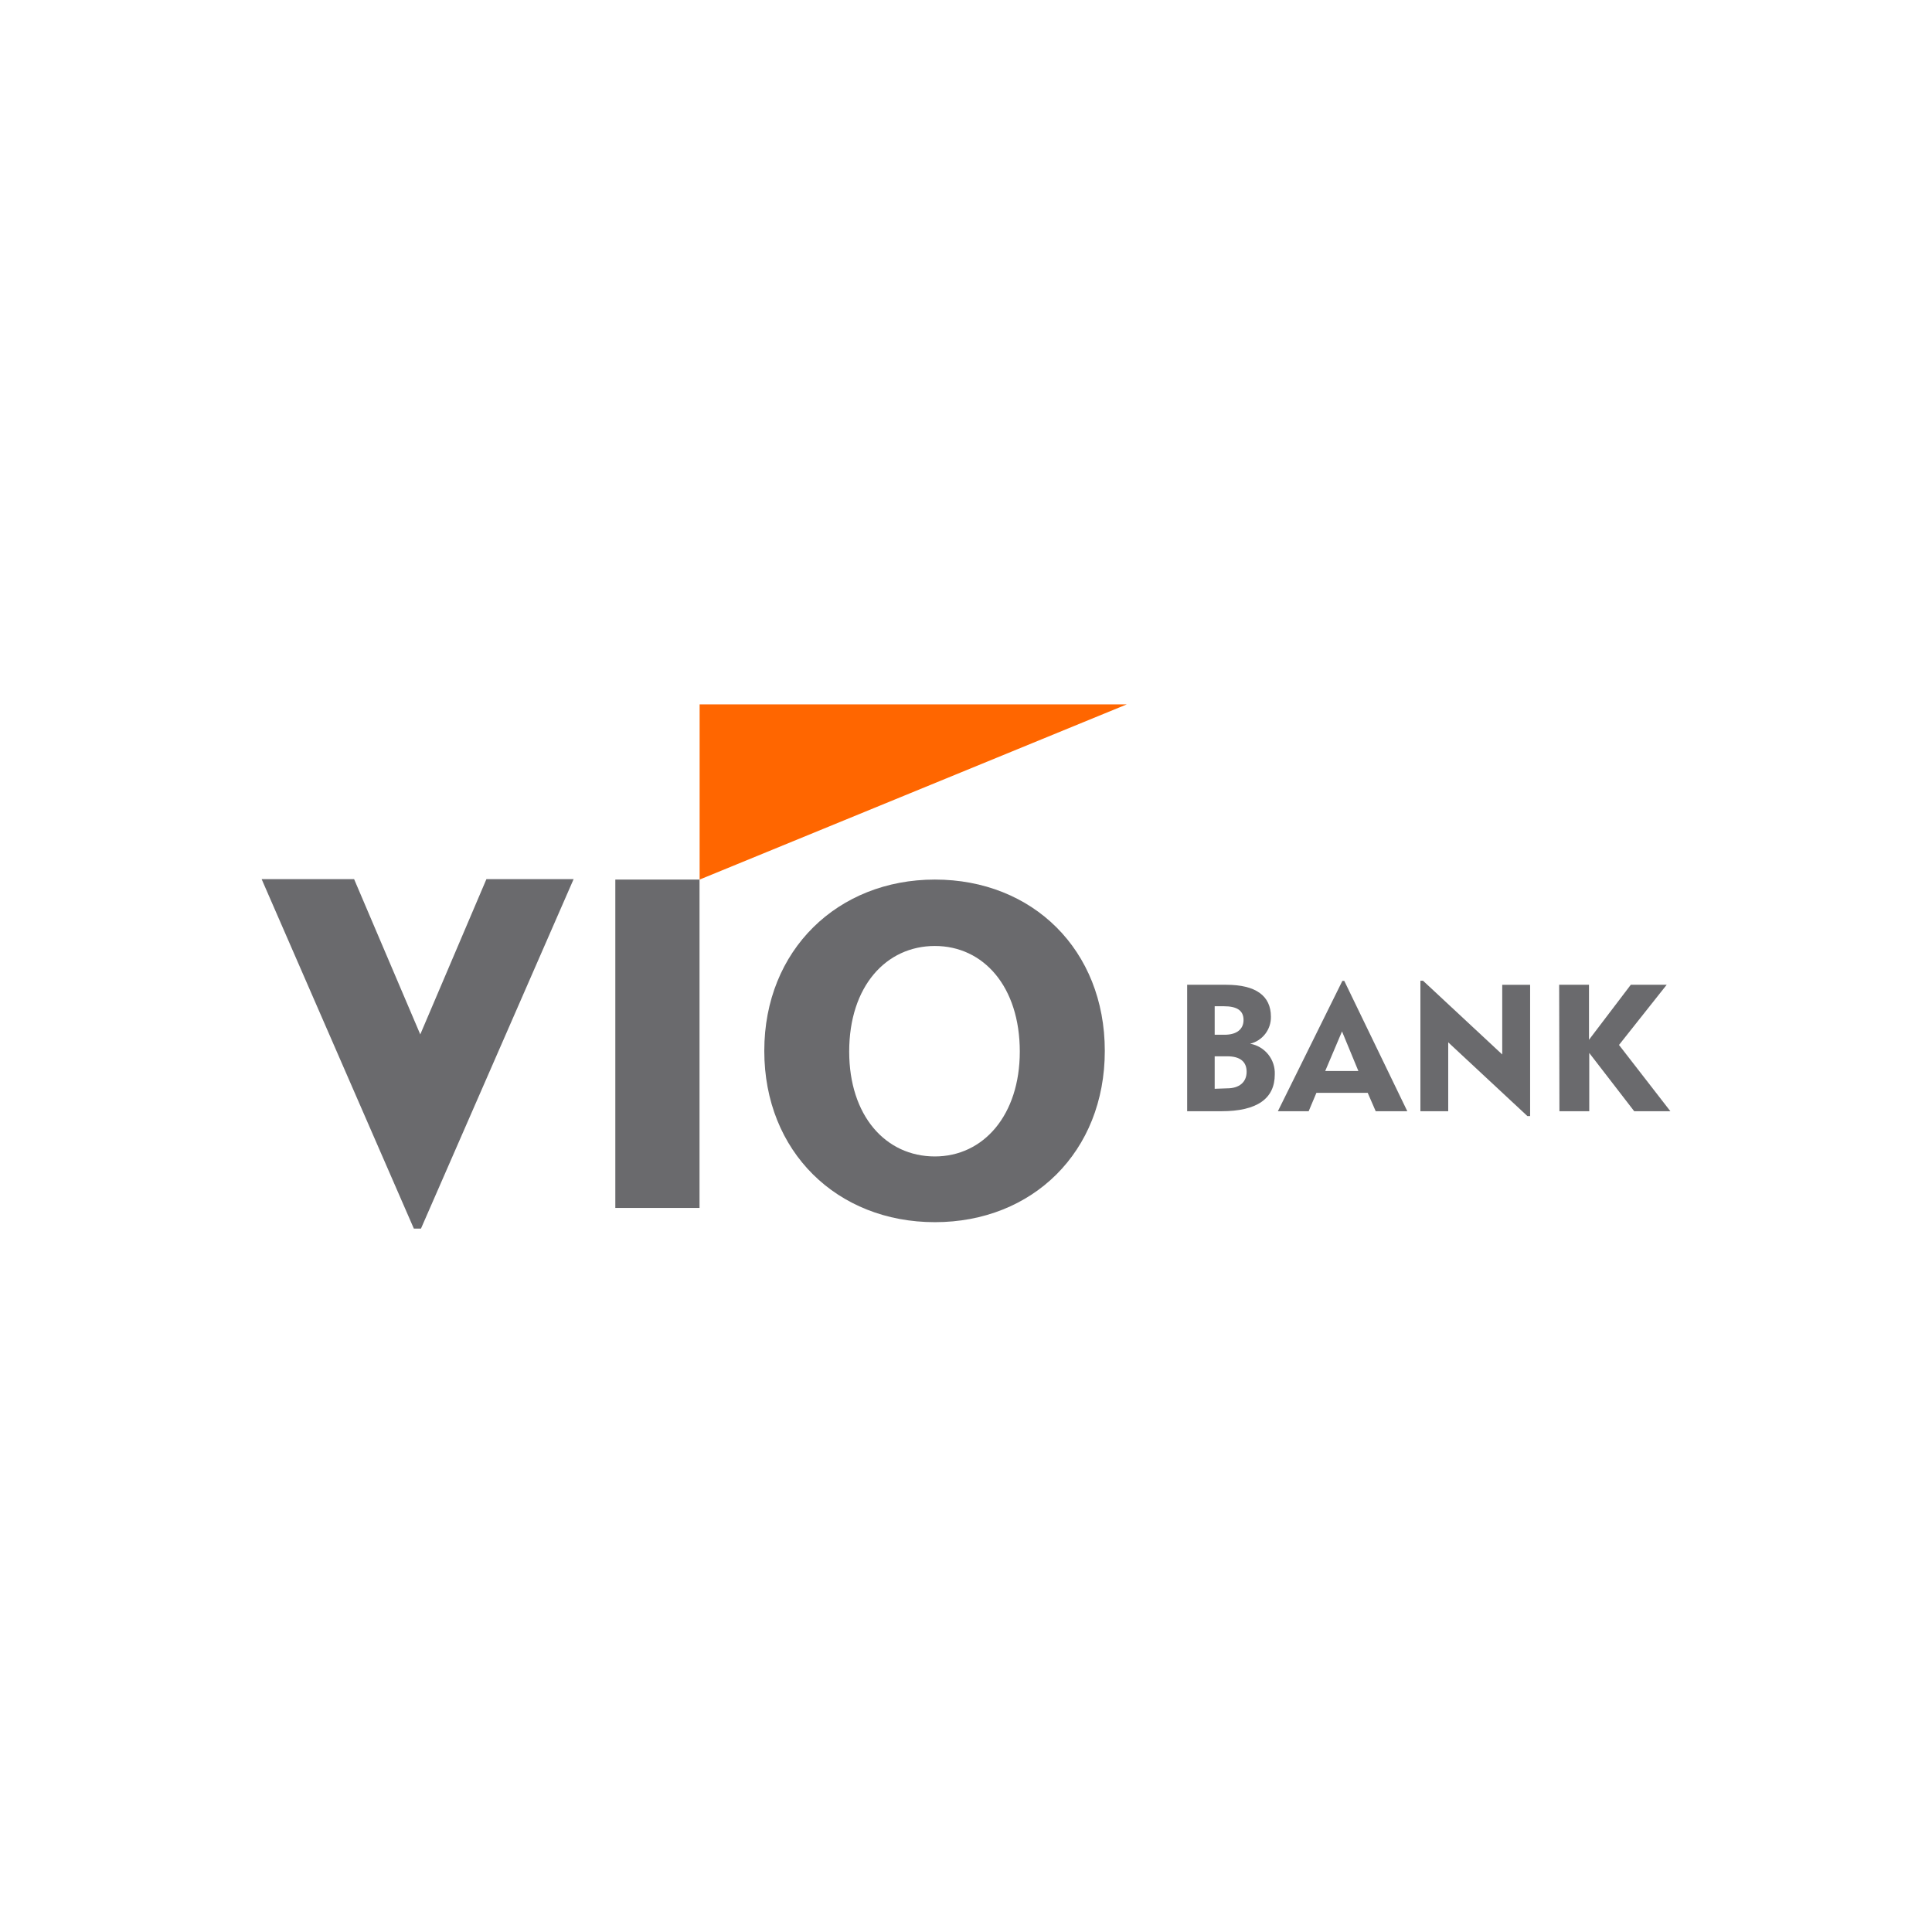 <svg width="96" height="96" viewBox="0 0 96 96" fill="none" xmlns="http://www.w3.org/2000/svg">

<path d="M58.989 48.933H60.93C62.404 48.933 63.151 49.484 63.151 50.52C63.157 50.828 63.058 51.128 62.871 51.372C62.683 51.616 62.418 51.789 62.119 51.862C62.474 51.925 62.793 52.115 63.018 52.395C63.243 52.676 63.359 53.029 63.343 53.388C63.343 54.586 62.469 55.216 60.694 55.216H58.989V48.933ZM60.852 51.416C61.446 51.416 61.791 51.145 61.791 50.682C61.791 50.218 61.472 50 60.816 50H60.357V51.416H60.852ZM60.978 54.079C61.582 54.079 61.944 53.769 61.944 53.257C61.944 52.745 61.608 52.487 60.978 52.487H60.357V54.101L60.978 54.079Z" fill="#6A6A6D"/>
<path d="M66.701 48.741H66.797L69.928 55.216H68.358L67.96 54.302H65.412L65.027 55.216H63.497L66.701 48.741ZM67.497 53.218L66.684 51.251L65.849 53.218H67.497Z" fill="#6A6A6D"/>
<path d="M70.579 48.732H70.71L74.645 52.396V48.934H76.031V55.456H75.895L71.961 51.793V55.216H70.579V48.732Z" fill="#6A6A6D"/>
<path d="M77.474 48.933H78.956V51.666L81.033 48.933H82.817L80.447 51.923L83 55.216H81.203L78.969 52.321V55.216H77.487L77.474 48.933Z" fill="#6A6A6D"/>
<path d="M46.454 43.705C51.312 43.705 54.897 47.202 54.897 52.217C54.897 57.231 51.312 60.729 46.454 60.729C41.597 60.729 37.977 57.231 37.977 52.217C37.977 47.202 41.632 43.705 46.454 43.705ZM46.454 57.463C48.868 57.463 50.673 55.408 50.673 52.252C50.673 49.025 48.868 47.005 46.454 47.005C44.041 47.005 42.196 48.995 42.196 52.252C42.196 55.443 44.006 57.463 46.454 57.463Z" fill="#6A6A6D"/>
<path d="M34.764 43.705L55.99 35H34.764V43.705Z" fill="#FF6600"/>
<path d="M34.759 43.705H30.575V60.021H34.759V43.705Z" fill="#6A6A6D"/>
<path d="M24.17 43.683L20.883 51.399L17.595 43.683H13L20.564 61.048H20.918L28.503 43.683H24.17Z" fill="#6A6A6D"/>
</svg>
